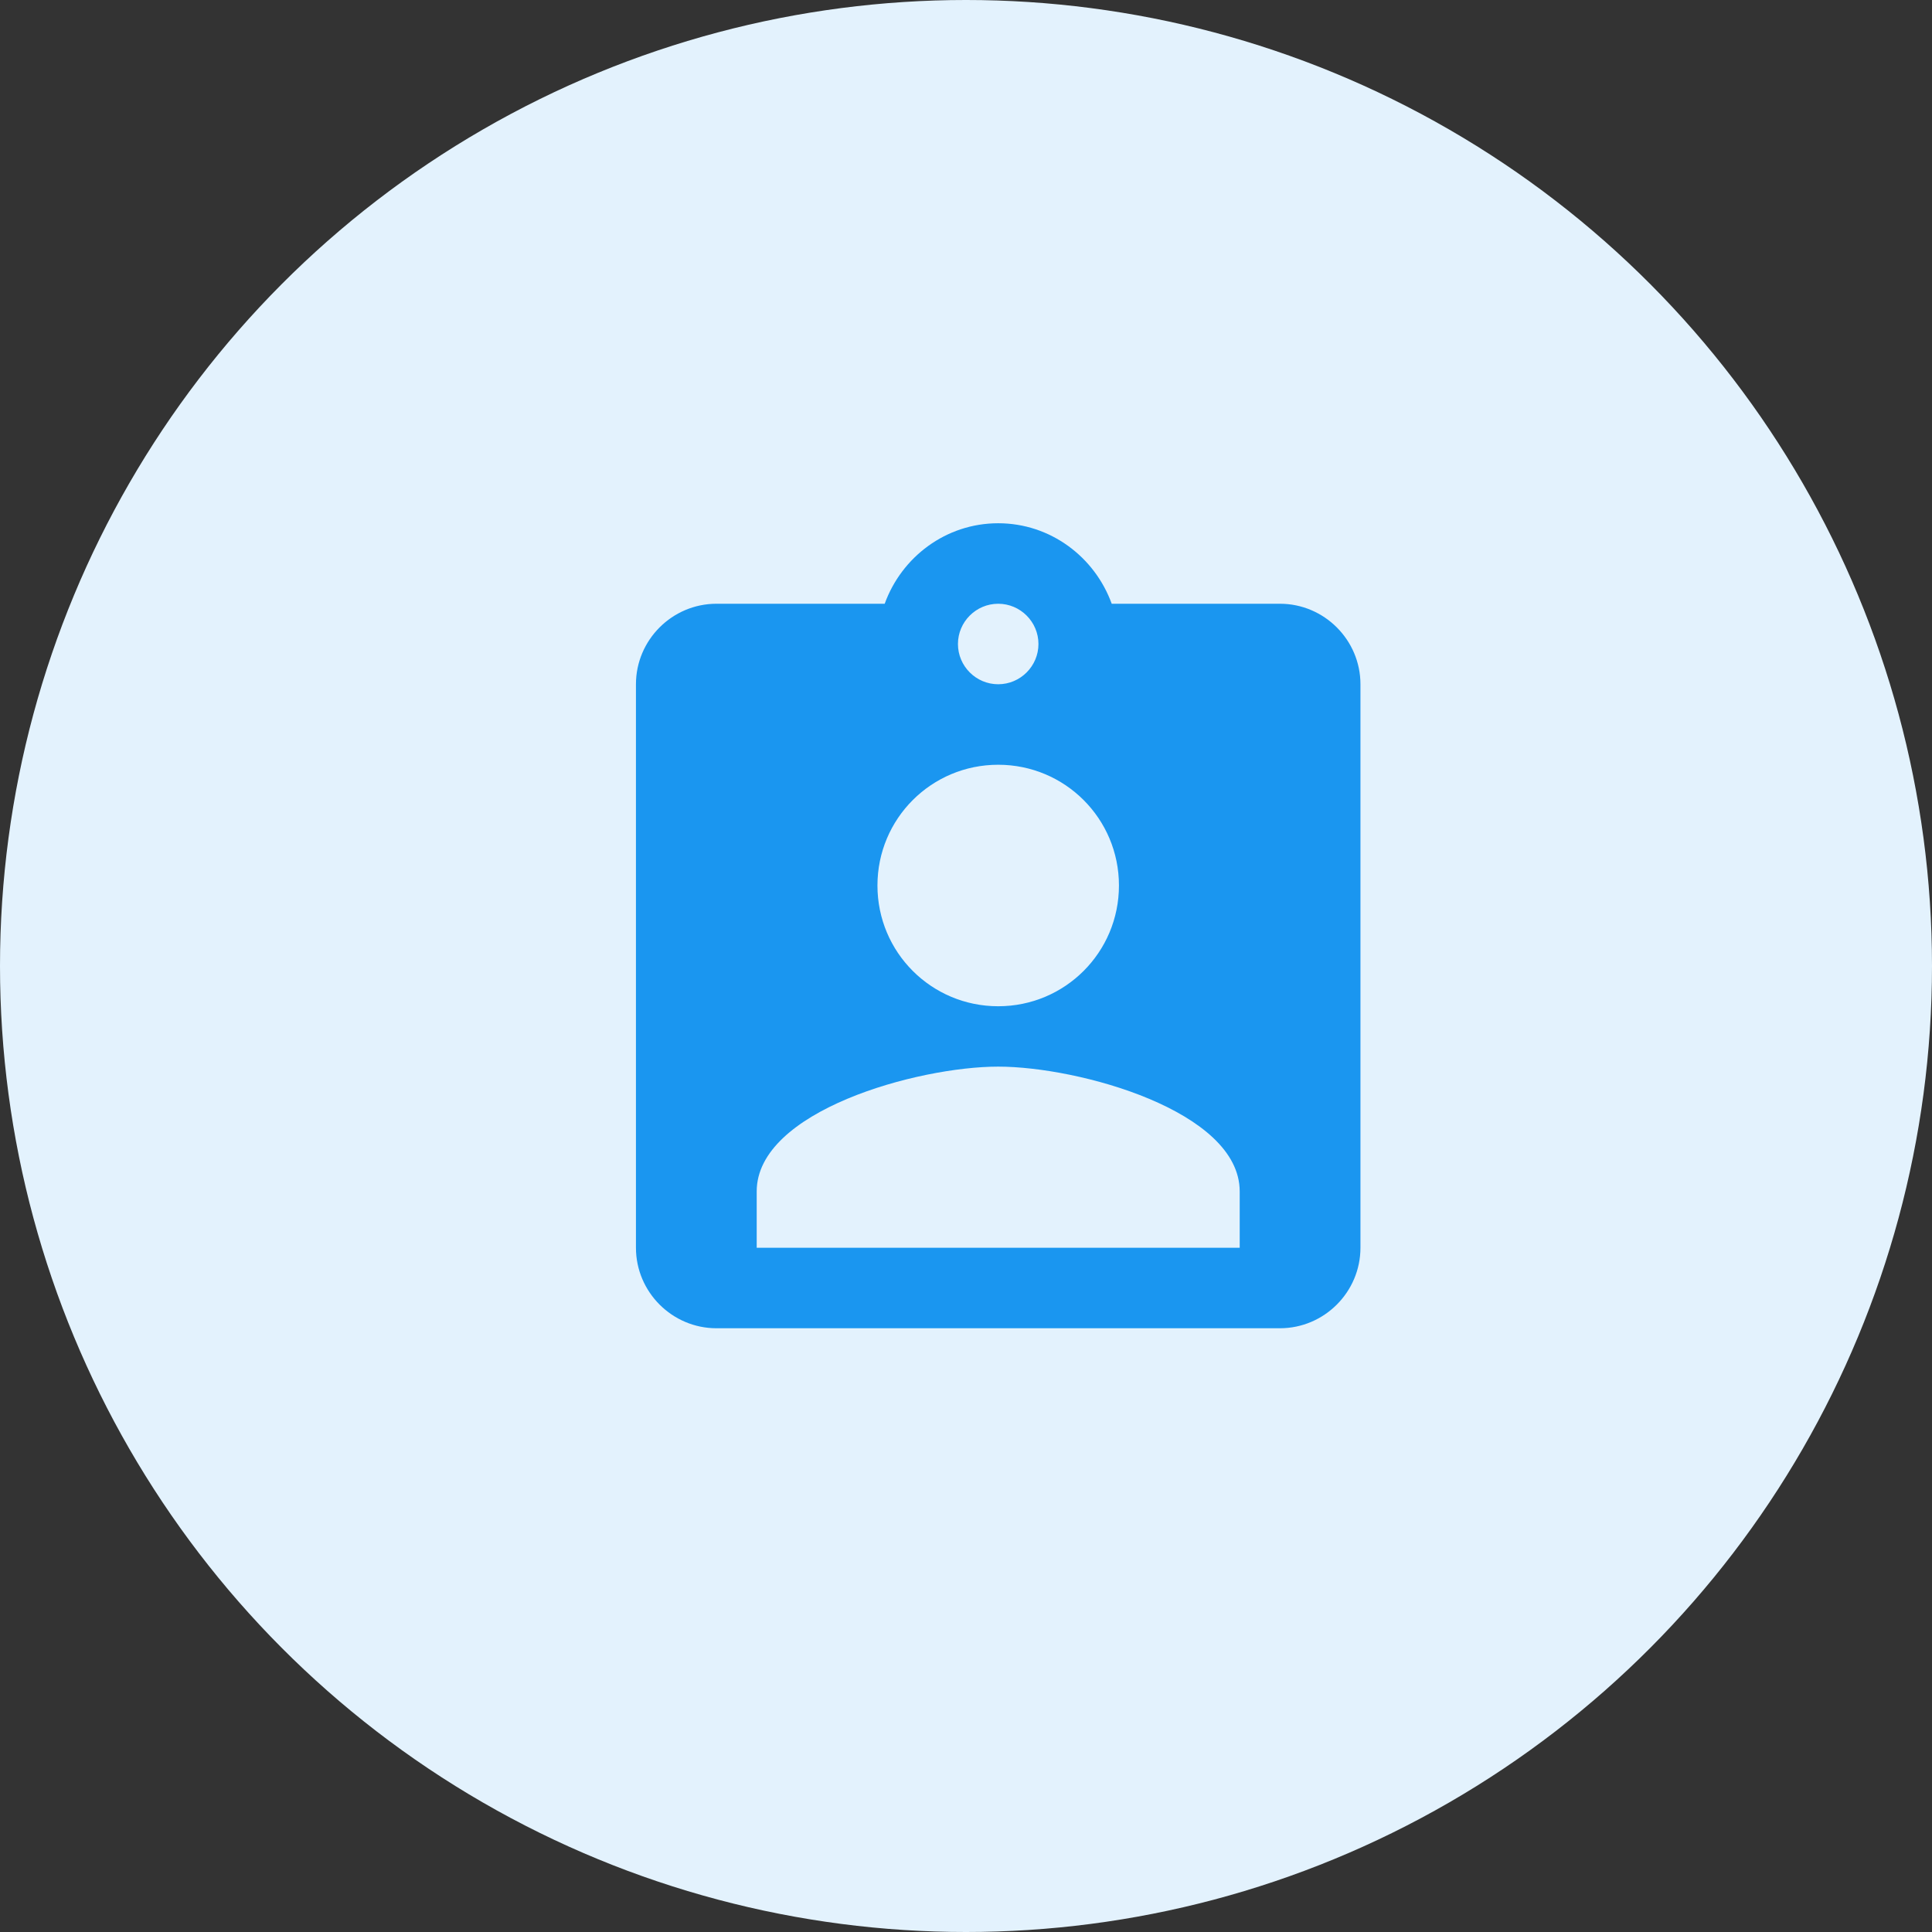 <svg width="60" height="60" viewBox="0 0 60 60" fill="none" xmlns="http://www.w3.org/2000/svg">
<rect x="0" y="0" width="60" height="60" fill="#333333" stroke="none"/>
<circle cx="30" cy="30" r="30" fill="#E3F2FD"/>
<path d="M39.75 18.75H34.525C34 17.3 32.625 16.25 31 16.25C29.375 16.25 28 17.3 27.475 18.75H22.25C20.875 18.75 19.75 19.875 19.75 21.25V38.75C19.75 40.125 20.875 41.25 22.25 41.25H39.75C41.125 41.25 42.25 40.125 42.25 38.75V21.25C42.25 19.875 41.125 18.75 39.75 18.75ZM31 18.75C31.688 18.75 32.25 19.312 32.25 20C32.25 20.688 31.688 21.25 31 21.25C30.312 21.25 29.75 20.688 29.75 20C29.75 19.312 30.312 18.75 31 18.75ZM31 23.75C33.075 23.75 34.75 25.425 34.75 27.5C34.75 29.575 33.075 31.25 31 31.25C28.925 31.25 27.25 29.575 27.25 27.5C27.25 25.425 28.925 23.75 31 23.75ZM38.5 38.75H23.5V37C23.5 34.5 28.5 33.125 31 33.125C33.5 33.125 38.5 34.5 38.5 37V38.75Z" fill="#1A96F0"/>
</svg>
